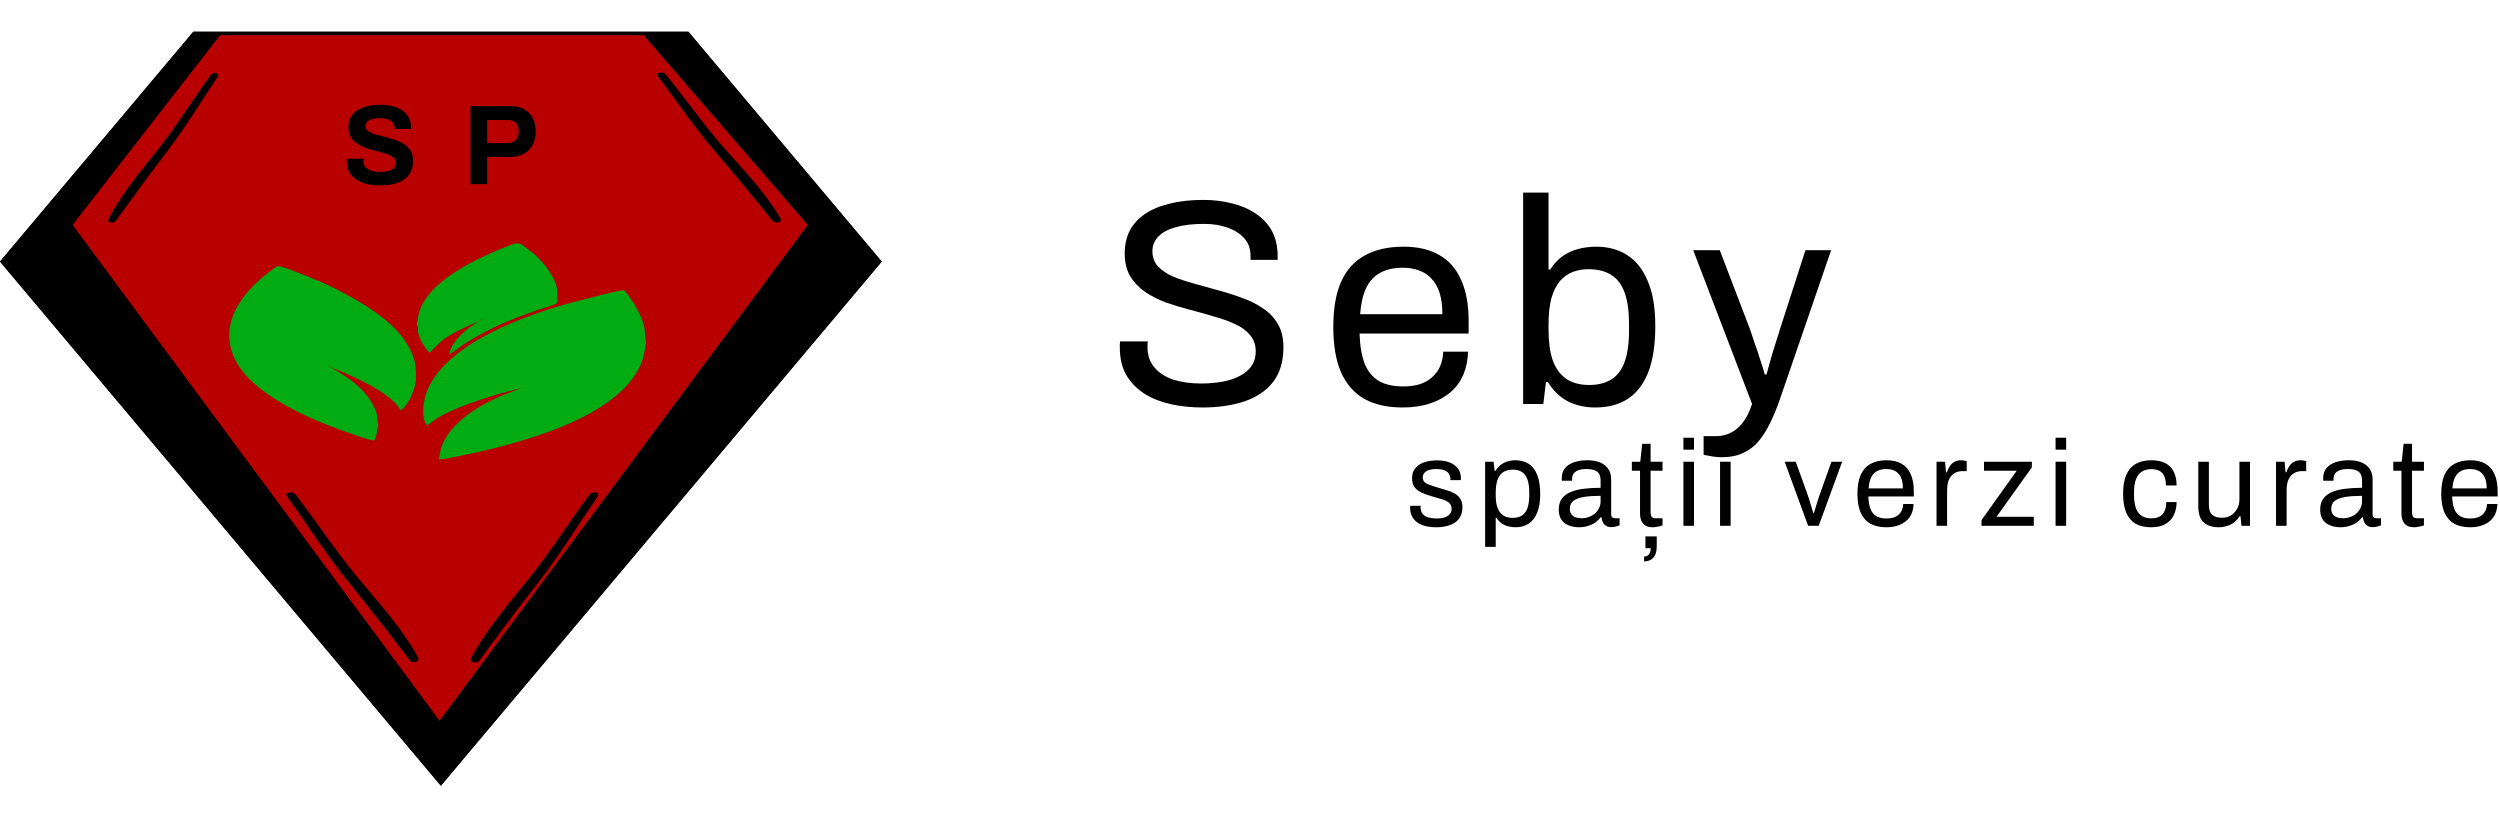 <svg width="315" height="103" viewBox="0 0 315 103" fill="none" xmlns="http://www.w3.org/2000/svg">
<g filter="url(#filter0_d_247_20)">
<path d="M86.738 0L111.096 28.959L55.548 95L0 28.959L24.358 0H86.738Z" fill="black"/>
<path d="M86.738 0L111.096 28.959L55.548 95L0 28.959L24.358 0H86.738Z" fill="black"/>
</g>
<path d="M81.095 4.458L101.751 28.339L55.386 90.775L9.171 28.339L27.746 4.458H81.095Z" fill="#B80000"/>
<path d="M81.095 4.458L101.751 28.339L55.386 90.775L9.171 28.339L27.746 4.458H81.095Z" fill="#B80000"/>
<path d="M47.905 23.369C47.339 23.369 46.802 23.312 46.293 23.198C45.784 23.083 45.332 22.901 44.936 22.653C44.549 22.395 44.243 22.075 44.017 21.693C43.8 21.302 43.691 20.829 43.691 20.275C43.691 20.227 43.691 20.18 43.691 20.132C43.691 20.075 43.696 20.032 43.706 20.003H45.798C45.789 20.032 45.784 20.07 45.784 20.117C45.784 20.165 45.784 20.208 45.784 20.246C45.784 20.552 45.864 20.81 46.024 21.02C46.194 21.23 46.439 21.388 46.76 21.493C47.08 21.598 47.453 21.65 47.877 21.65C48.15 21.65 48.39 21.636 48.598 21.607C48.815 21.569 49.003 21.521 49.163 21.464C49.333 21.397 49.47 21.321 49.573 21.235C49.687 21.149 49.767 21.049 49.814 20.934C49.87 20.819 49.899 20.691 49.899 20.547C49.899 20.289 49.814 20.079 49.644 19.917C49.484 19.755 49.258 19.616 48.965 19.501C48.683 19.387 48.362 19.282 48.004 19.186C47.646 19.091 47.278 18.995 46.901 18.9C46.524 18.795 46.156 18.671 45.798 18.527C45.44 18.375 45.12 18.193 44.837 17.983C44.554 17.773 44.328 17.505 44.158 17.181C43.988 16.856 43.904 16.464 43.904 16.006C43.904 15.519 44.002 15.099 44.2 14.745C44.408 14.392 44.695 14.101 45.063 13.871C45.431 13.642 45.855 13.475 46.336 13.37C46.816 13.255 47.339 13.198 47.905 13.198C48.433 13.198 48.932 13.255 49.404 13.37C49.875 13.475 50.29 13.647 50.648 13.886C51.006 14.124 51.284 14.425 51.482 14.788C51.69 15.151 51.793 15.581 51.793 16.078V16.249H49.743V16.135C49.743 15.877 49.668 15.657 49.517 15.476C49.366 15.294 49.154 15.151 48.881 15.046C48.607 14.941 48.287 14.889 47.919 14.889C47.523 14.889 47.184 14.927 46.901 15.003C46.628 15.079 46.416 15.194 46.265 15.347C46.123 15.49 46.053 15.662 46.053 15.863C46.053 16.092 46.133 16.283 46.293 16.436C46.463 16.579 46.689 16.708 46.972 16.823C47.264 16.927 47.589 17.023 47.947 17.109C48.306 17.195 48.673 17.291 49.05 17.395C49.427 17.501 49.795 17.625 50.153 17.768C50.511 17.911 50.832 18.093 51.115 18.312C51.397 18.523 51.624 18.785 51.793 19.1C51.963 19.416 52.048 19.793 52.048 20.232C52.048 20.987 51.869 21.593 51.511 22.052C51.152 22.51 50.662 22.844 50.04 23.054C49.418 23.264 48.706 23.369 47.905 23.369Z" fill="black"/>
<path d="M59.277 23.198V13.37H64.325C65.022 13.37 65.602 13.504 66.064 13.771C66.535 14.029 66.889 14.397 67.125 14.874C67.37 15.342 67.492 15.901 67.492 16.55C67.492 17.2 67.365 17.768 67.11 18.255C66.865 18.733 66.502 19.105 66.022 19.372C65.541 19.64 64.952 19.774 64.254 19.774H61.384V23.198H59.277ZM61.384 18.026H63.971C64.415 18.026 64.754 17.897 64.99 17.639C65.235 17.381 65.357 17.023 65.357 16.565C65.357 16.249 65.305 15.987 65.202 15.777C65.098 15.567 64.942 15.404 64.735 15.29C64.537 15.175 64.282 15.118 63.971 15.118H61.384V18.026Z" fill="black"/>
<path d="M74.314 62.274C71.79 65.657 69.617 69.153 66.965 72.49C64.249 75.896 61.278 79.256 59.361 82.932C59.073 83.474 60.064 83.699 60.415 83.225C62.843 79.91 65.303 76.618 67.86 73.347C70.607 69.829 72.812 66.176 75.304 62.567C75.687 62.049 74.665 61.823 74.314 62.274Z" fill="black"/>
<path d="M83.853 9.348C86.301 12.328 88.408 15.408 90.979 18.348C93.613 21.348 96.494 24.308 98.353 27.547C98.632 28.024 97.672 28.223 97.331 27.805C94.976 24.885 92.591 21.984 90.112 19.103C87.448 16.004 85.31 12.785 82.893 9.606C82.521 9.149 83.513 8.951 83.853 9.348Z" fill="black"/>
<path d="M37.208 62.273C39.82 65.643 42.069 69.125 44.813 72.45C47.624 75.842 50.699 79.189 52.683 82.851C52.981 83.39 51.956 83.615 51.592 83.143C49.079 79.841 46.533 76.561 43.887 73.304C41.044 69.799 38.762 66.16 36.183 62.565C35.786 62.049 36.844 61.824 37.208 62.273Z" fill="black"/>
<path d="M26.584 9.406C24.407 12.38 22.534 15.452 20.247 18.386C17.904 21.379 15.341 24.332 13.688 27.564C13.44 28.039 14.294 28.237 14.598 27.821C16.692 24.907 18.814 22.013 21.018 19.139C23.388 16.047 25.289 12.836 27.439 9.664C27.769 9.208 26.888 9.01 26.584 9.406Z" fill="black"/>
<path d="M54.103 44.459C53.368 43.621 52.871 42.741 52.665 41.842V41.306L52.534 40.831L52.654 40.176C52.912 37.524 55.527 35.168 59.228 33.158C60.187 32.637 62.287 31.668 63.415 31.229C63.717 31.112 64.678 30.715 64.988 30.669C65.413 30.605 65.644 30.76 65.86 30.899L67.248 31.968C68.756 33.265 70.198 35.315 70.236 36.786V37.797C70.236 37.907 70.253 38.097 70.161 38.196C69.975 38.394 68.347 38.854 67.875 39.015C66.154 39.6 63.544 40.596 62.126 41.306C60.777 41.982 59.575 42.637 58.434 43.388C57.923 43.724 57.135 44.397 56.595 44.637C56.702 43.573 57.851 42.283 59.012 41.366L60.267 40.474C58.472 41.288 56.924 41.967 55.604 42.972L54.103 44.459ZM34.953 33.515C35.79 33.643 37.143 34.19 37.838 34.469C39.542 35.154 40.946 35.705 42.466 36.489C47.188 38.921 50.658 41.399 51.949 44.637C52.431 45.851 52.429 46.691 52.398 47.909C52.378 48.629 51.843 50.008 51.385 50.704C51.171 51.03 50.947 51.47 50.43 51.716C50.224 51.111 49.556 50.517 48.893 49.991C47.245 48.684 44.272 47.287 41.773 46.303C42.884 47.056 43.939 47.611 44.887 48.444C46.291 49.677 47.231 51.045 47.539 52.429V52.965L47.67 53.559L47.556 54.035C47.48 54.542 47.428 55.025 47.151 55.522C46.284 55.372 45.041 54.916 44.265 54.652C42.377 54.009 40.557 53.306 38.888 52.548C35.908 51.196 33.105 49.486 31.393 47.73C26.81 43.029 28.78 37.718 34.953 33.515ZM53.84 53.619C53.464 53.355 53.319 52.357 53.316 52.013C53.303 50.753 53.575 49.55 54.251 48.325C56.646 43.978 63.287 40.581 71.547 38.248L76.138 37.068C76.95 36.878 77.746 36.662 78.63 36.548C79.87 37.961 81.214 40.328 81.253 41.842L81.384 43.091L81.253 44.102L81.008 45.173C80.319 47.422 78.47 49.511 75.557 51.359C72.76 53.134 69.042 54.583 64.989 55.741C62.854 56.352 60.484 56.935 58.169 57.391C57.286 57.566 56.214 57.825 55.283 57.901L55.402 57.247C55.806 54.587 58.305 52.156 62.371 50.229C63.378 49.751 64.516 49.336 65.645 48.92C62.581 49.589 58.04 51.082 55.865 52.251C54.859 52.792 54.588 53.025 53.84 53.619ZM60.792 40.236H60.661L60.792 40.295V40.236ZM60.661 40.295H60.529L60.661 40.355V40.295ZM60.529 40.355H60.398L60.529 40.414V40.355ZM60.398 40.414H60.267L60.398 40.474V40.414ZM41.38 46.065H41.249L41.38 46.124V46.065ZM41.511 46.124H41.38L41.511 46.184V46.124ZM41.642 46.184H41.511L41.642 46.243V46.184ZM41.773 46.243H41.642L41.773 46.303V46.243ZM66.038 48.801H65.907L66.038 48.861V48.801ZM65.776 48.861H65.645L65.776 48.92V48.861Z" fill="#01AB12"/>
<path d="M151.494 51.343C150.137 51.343 148.828 51.208 147.568 50.938C146.331 50.668 145.228 50.238 144.259 49.649C143.289 49.035 142.514 48.249 141.932 47.291C141.374 46.333 141.096 45.155 141.096 43.755C141.096 43.632 141.096 43.509 141.096 43.386C141.12 43.264 141.132 43.141 141.132 43.018H144.622C144.622 43.092 144.61 43.215 144.586 43.386C144.586 43.534 144.586 43.669 144.586 43.792C144.586 44.774 144.877 45.609 145.459 46.297C146.04 46.984 146.84 47.5 147.858 47.844C148.901 48.163 150.076 48.323 151.385 48.323C151.967 48.323 152.573 48.286 153.203 48.212C153.858 48.139 154.476 48.016 155.057 47.844C155.663 47.647 156.197 47.402 156.657 47.107C157.142 46.788 157.518 46.407 157.784 45.965C158.075 45.498 158.221 44.934 158.221 44.27C158.221 43.435 157.978 42.748 157.493 42.208C157.033 41.643 156.415 41.188 155.639 40.844C154.863 40.476 153.979 40.157 152.985 39.887C152.015 39.592 151.009 39.31 149.967 39.039C148.925 38.769 147.907 38.462 146.913 38.118C145.944 37.75 145.071 37.308 144.295 36.792C143.52 36.252 142.889 35.589 142.405 34.803C141.944 34.017 141.714 33.059 141.714 31.93C141.714 30.874 141.92 29.928 142.332 29.093C142.768 28.258 143.398 27.558 144.223 26.993C145.071 26.404 146.113 25.962 147.349 25.667C148.586 25.348 150.004 25.188 151.603 25.188C152.912 25.188 154.124 25.336 155.239 25.63C156.378 25.901 157.372 26.33 158.221 26.92C159.093 27.485 159.772 28.209 160.257 29.093C160.741 29.977 160.984 31.046 160.984 32.298V32.74H157.566V32.188C157.566 31.353 157.312 30.64 156.803 30.051C156.294 29.462 155.591 29.007 154.694 28.688C153.821 28.369 152.827 28.209 151.712 28.209C150.258 28.209 149.046 28.356 148.077 28.651C147.107 28.921 146.38 29.326 145.895 29.867C145.434 30.383 145.204 30.972 145.204 31.635C145.204 32.396 145.434 33.035 145.895 33.551C146.38 34.066 147.01 34.496 147.786 34.84C148.561 35.159 149.446 35.454 150.44 35.724C151.434 35.994 152.44 36.277 153.458 36.571C154.5 36.841 155.506 37.161 156.475 37.529C157.469 37.873 158.354 38.315 159.13 38.855C159.929 39.371 160.56 40.034 161.02 40.844C161.481 41.63 161.711 42.6 161.711 43.755C161.711 45.548 161.275 47.009 160.402 48.139C159.529 49.244 158.33 50.054 156.803 50.57C155.276 51.086 153.506 51.343 151.494 51.343Z" fill="black"/>
<path d="M176.722 51.343C174.831 51.343 173.231 50.987 171.922 50.275C170.638 49.538 169.656 48.421 168.977 46.923C168.323 45.425 167.996 43.521 167.996 41.213C167.996 38.88 168.323 36.977 168.977 35.503C169.656 34.005 170.65 32.9 171.959 32.188C173.268 31.451 174.904 31.082 176.867 31.082C178.661 31.082 180.164 31.439 181.376 32.151C182.588 32.838 183.497 33.882 184.102 35.282C184.733 36.657 185.048 38.389 185.048 40.476V42.023H171.304C171.353 43.571 171.571 44.848 171.959 45.855C172.371 46.837 172.977 47.561 173.777 48.028C174.577 48.47 175.582 48.691 176.794 48.691C177.619 48.691 178.334 48.593 178.94 48.396C179.57 48.175 180.091 47.868 180.503 47.475C180.939 47.083 181.267 46.616 181.485 46.076C181.703 45.535 181.824 44.946 181.848 44.307H184.975C184.951 45.339 184.757 46.297 184.393 47.181C184.03 48.04 183.497 48.777 182.794 49.391C182.091 50.005 181.23 50.484 180.212 50.828C179.194 51.172 178.031 51.343 176.722 51.343ZM171.377 39.592H181.739C181.739 38.511 181.618 37.603 181.376 36.866C181.133 36.129 180.782 35.528 180.321 35.061C179.885 34.594 179.364 34.263 178.758 34.066C178.176 33.845 177.509 33.735 176.758 33.735C175.643 33.735 174.698 33.944 173.922 34.361C173.146 34.779 172.553 35.417 172.141 36.277C171.728 37.136 171.474 38.241 171.377 39.592Z" fill="black"/>
<path d="M201.004 51.343C199.719 51.343 198.568 51.086 197.55 50.57C196.532 50.029 195.695 49.219 195.041 48.139H194.787L194.459 50.901H191.914V24.267H195.114V33.956H195.332C195.768 33.268 196.277 32.716 196.859 32.298C197.441 31.881 198.095 31.574 198.822 31.377C199.549 31.181 200.325 31.082 201.149 31.082C202.628 31.082 203.925 31.439 205.04 32.151C206.155 32.863 207.015 33.956 207.621 35.429C208.251 36.903 208.566 38.782 208.566 41.066C208.566 43.472 208.263 45.437 207.657 46.96C207.051 48.458 206.191 49.563 205.076 50.275C203.961 50.987 202.604 51.343 201.004 51.343ZM200.24 48.507C201.331 48.507 202.24 48.286 202.967 47.844C203.719 47.402 204.288 46.677 204.676 45.67C205.064 44.639 205.258 43.288 205.258 41.618V40.844C205.258 39.224 205.076 37.91 204.712 36.903C204.349 35.871 203.791 35.122 203.04 34.656C202.288 34.164 201.319 33.919 200.131 33.919C199.453 33.919 198.81 34.029 198.204 34.251C197.598 34.471 197.053 34.852 196.568 35.392C196.108 35.933 195.744 36.657 195.477 37.566C195.235 38.475 195.114 39.592 195.114 40.918V41.508C195.114 43.03 195.283 44.307 195.623 45.339C195.986 46.37 196.544 47.156 197.295 47.696C198.071 48.237 199.053 48.507 200.24 48.507Z" fill="black"/>
<path d="M217.017 57.606C216.435 57.606 215.926 57.557 215.49 57.459C215.078 57.385 214.799 57.336 214.654 57.311V54.954H216.254C216.835 54.954 217.405 54.831 217.963 54.585C218.52 54.34 219.041 53.922 219.526 53.333C220.011 52.743 220.423 51.933 220.762 50.901L213.345 31.524H216.69L220.508 41.508C220.677 41.974 220.871 42.551 221.089 43.239C221.332 43.902 221.562 44.59 221.78 45.302C222.023 46.014 222.216 46.64 222.362 47.181H222.58C222.677 46.788 222.798 46.346 222.944 45.855C223.089 45.363 223.235 44.86 223.38 44.344C223.55 43.804 223.707 43.3 223.853 42.834C224.022 42.343 224.156 41.913 224.253 41.544L227.488 31.524H230.724L224.253 50.349C223.889 51.405 223.489 52.375 223.053 53.259C222.616 54.168 222.132 54.941 221.598 55.58C221.065 56.218 220.423 56.709 219.671 57.053C218.92 57.422 218.035 57.606 217.017 57.606Z" fill="black"/>
<path d="M180.98 66.435C180.435 66.435 179.955 66.379 179.541 66.266C179.127 66.153 178.783 65.99 178.511 65.775C178.238 65.56 178.031 65.304 177.89 65.007C177.748 64.711 177.677 64.373 177.677 63.994C177.677 63.943 177.677 63.897 177.677 63.856C177.677 63.805 177.682 63.764 177.693 63.733H179.011C179 63.774 178.995 63.81 178.995 63.841C178.995 63.871 178.995 63.902 178.995 63.933C179.006 64.291 179.096 64.573 179.268 64.777C179.45 64.982 179.697 65.125 180.01 65.207C180.324 65.289 180.672 65.33 181.056 65.33C181.389 65.33 181.697 65.289 181.98 65.207C182.263 65.115 182.485 64.982 182.646 64.808C182.818 64.624 182.904 64.393 182.904 64.117C182.904 63.779 182.793 63.524 182.571 63.35C182.359 63.165 182.076 63.022 181.722 62.92C181.369 62.818 181 62.71 180.616 62.597C180.293 62.505 179.97 62.403 179.647 62.291C179.324 62.178 179.031 62.04 178.768 61.876C178.516 61.712 178.309 61.503 178.147 61.247C177.996 60.981 177.92 60.648 177.92 60.249C177.92 59.891 177.991 59.574 178.132 59.297C178.283 59.021 178.496 58.786 178.768 58.591C179.041 58.397 179.369 58.254 179.753 58.162C180.147 58.059 180.581 58.008 181.056 58.008C181.561 58.008 182 58.064 182.374 58.177C182.758 58.289 183.076 58.448 183.328 58.653C183.581 58.857 183.767 59.093 183.889 59.359C184.01 59.615 184.07 59.891 184.07 60.188C184.07 60.249 184.07 60.31 184.07 60.372C184.07 60.423 184.065 60.464 184.055 60.495H182.752V60.326C182.752 60.121 182.697 59.927 182.586 59.742C182.485 59.548 182.303 59.395 182.04 59.282C181.788 59.159 181.434 59.098 180.98 59.098C180.687 59.098 180.435 59.123 180.223 59.175C180.01 59.216 179.834 59.287 179.692 59.389C179.551 59.482 179.445 59.594 179.374 59.727C179.303 59.85 179.268 59.993 179.268 60.157C179.268 60.423 179.354 60.628 179.526 60.771C179.697 60.914 179.925 61.032 180.207 61.124C180.5 61.216 180.813 61.318 181.147 61.431C181.5 61.533 181.859 61.641 182.222 61.753C182.596 61.856 182.934 61.989 183.237 62.152C183.55 62.316 183.798 62.541 183.98 62.828C184.171 63.104 184.267 63.472 184.267 63.933C184.267 64.363 184.187 64.736 184.025 65.053C183.863 65.371 183.631 65.632 183.328 65.836C183.035 66.041 182.687 66.189 182.283 66.281C181.889 66.384 181.455 66.435 180.98 66.435Z" fill="black"/>
<path d="M187.127 68.906V58.177H188.188L188.324 59.328H188.43C188.703 58.878 189.051 58.545 189.475 58.33C189.899 58.105 190.379 57.993 190.914 57.993C191.581 57.993 192.147 58.141 192.611 58.438C193.076 58.735 193.434 59.2 193.687 59.835C193.939 60.459 194.066 61.272 194.066 62.275C194.066 63.217 193.934 63.999 193.672 64.624C193.419 65.238 193.061 65.693 192.596 65.99C192.131 66.287 191.591 66.435 190.975 66.435C190.632 66.435 190.308 66.394 190.005 66.312C189.703 66.23 189.43 66.102 189.187 65.928C188.945 65.744 188.733 65.514 188.551 65.238H188.46V68.906H187.127ZM190.551 65.253C191.046 65.253 191.45 65.156 191.763 64.961C192.076 64.757 192.308 64.445 192.46 64.025C192.611 63.595 192.687 63.048 192.687 62.383V62.06C192.687 61.354 192.606 60.791 192.445 60.372C192.283 59.942 192.046 59.635 191.733 59.451C191.43 59.267 191.051 59.175 190.596 59.175C190.101 59.175 189.692 59.287 189.369 59.512C189.056 59.727 188.824 60.055 188.672 60.495C188.531 60.935 188.46 61.472 188.46 62.106V62.337C188.46 62.899 188.511 63.37 188.612 63.749C188.723 64.117 188.874 64.414 189.066 64.639C189.268 64.864 189.495 65.023 189.748 65.115C190 65.207 190.268 65.253 190.551 65.253Z" fill="black"/>
<path d="M198.934 66.435C198.641 66.435 198.349 66.399 198.056 66.327C197.763 66.256 197.49 66.138 197.238 65.974C196.985 65.811 196.783 65.585 196.632 65.299C196.48 65.002 196.404 64.634 196.404 64.194C196.404 63.641 196.536 63.186 196.798 62.828C197.061 62.47 197.424 62.193 197.889 61.999C198.364 61.794 198.924 61.656 199.571 61.584C200.217 61.503 200.919 61.462 201.676 61.462V60.541C201.676 60.244 201.626 59.988 201.525 59.773C201.424 59.558 201.242 59.395 200.979 59.282C200.727 59.159 200.363 59.098 199.889 59.098C199.434 59.098 199.071 59.159 198.798 59.282C198.535 59.395 198.349 59.543 198.237 59.727C198.136 59.911 198.086 60.116 198.086 60.341V60.571H196.798C196.788 60.52 196.783 60.469 196.783 60.418C196.783 60.367 196.783 60.305 196.783 60.234C196.783 59.742 196.914 59.333 197.177 59.006C197.45 58.668 197.828 58.417 198.313 58.254C198.798 58.08 199.353 57.993 199.98 57.993C200.646 57.993 201.202 58.09 201.646 58.284C202.101 58.479 202.439 58.755 202.661 59.113C202.893 59.471 203.009 59.901 203.009 60.403V64.777C203.009 64.972 203.055 65.11 203.146 65.192C203.237 65.263 203.348 65.299 203.479 65.299H204.07V66.189C203.929 66.251 203.772 66.302 203.6 66.343C203.429 66.394 203.232 66.419 203.009 66.419C202.747 66.419 202.53 66.363 202.358 66.251C202.186 66.148 202.055 66.005 201.964 65.821C201.873 65.626 201.813 65.412 201.782 65.176H201.676C201.495 65.432 201.262 65.657 200.979 65.852C200.707 66.036 200.399 66.179 200.055 66.281C199.712 66.384 199.338 66.435 198.934 66.435ZM199.268 65.299C199.591 65.299 199.894 65.248 200.177 65.145C200.469 65.043 200.727 64.9 200.949 64.716C201.171 64.521 201.348 64.291 201.479 64.025C201.611 63.759 201.676 63.467 201.676 63.15V62.475C200.858 62.475 200.161 62.521 199.586 62.613C199.01 62.705 198.566 62.869 198.253 63.104C197.95 63.339 197.798 63.672 197.798 64.102C197.798 64.378 197.859 64.603 197.98 64.777C198.101 64.951 198.273 65.084 198.495 65.176C198.717 65.258 198.975 65.299 199.268 65.299Z" fill="black"/>
<path d="M208.265 66.435C207.851 66.435 207.528 66.358 207.296 66.205C207.063 66.041 206.897 65.831 206.796 65.575C206.695 65.309 206.644 65.028 206.644 64.731V59.313H205.614V58.177H206.674L206.917 55.921H207.977V58.177H209.477V59.313H207.977V64.531C207.977 64.787 208.023 64.982 208.114 65.115C208.205 65.238 208.376 65.299 208.629 65.299H209.477V66.189C209.376 66.24 209.255 66.281 209.114 66.312C208.972 66.343 208.826 66.368 208.674 66.389C208.533 66.419 208.396 66.435 208.265 66.435ZM207.159 70.733V70.119C207.442 70.119 207.649 70.021 207.78 69.827C207.922 69.633 207.992 69.382 207.992 69.075H207.326V67.586H208.75V68.799C208.75 69.259 208.684 69.627 208.553 69.904C208.422 70.19 208.235 70.4 207.992 70.533C207.76 70.666 207.482 70.733 207.159 70.733Z" fill="black"/>
<path d="M212.111 56.657V55.153H213.444V56.657H212.111ZM212.111 66.251V58.177H213.444V66.251H212.111Z" fill="black"/>
<path d="M216.726 56.657V55.153H218.059V56.657H216.726ZM216.726 66.251V58.177H218.059V66.251H216.726Z" fill="black"/>
<path d="M227.824 66.251L224.87 58.177H226.264L227.718 62.214C227.789 62.408 227.87 62.654 227.961 62.95C228.051 63.237 228.142 63.534 228.233 63.841C228.334 64.138 228.415 64.404 228.476 64.639H228.551C228.622 64.414 228.703 64.153 228.794 63.856C228.885 63.549 228.976 63.252 229.066 62.966C229.167 62.669 229.253 62.418 229.324 62.214L230.763 58.177H232.111L229.157 66.251H227.824Z" fill="black"/>
<path d="M237.672 66.435C236.884 66.435 236.217 66.287 235.672 65.99C235.137 65.683 234.728 65.217 234.445 64.593C234.172 63.969 234.036 63.176 234.036 62.214C234.036 61.242 234.172 60.449 234.445 59.835C234.728 59.21 235.142 58.75 235.687 58.453C236.232 58.146 236.914 57.993 237.732 57.993C238.48 57.993 239.106 58.141 239.611 58.438C240.116 58.724 240.495 59.159 240.747 59.742C241.01 60.316 241.141 61.037 241.141 61.907V62.551H235.414C235.435 63.196 235.526 63.728 235.687 64.148C235.859 64.557 236.111 64.859 236.445 65.053C236.778 65.238 237.197 65.33 237.702 65.33C238.045 65.33 238.343 65.289 238.596 65.207C238.858 65.115 239.076 64.987 239.247 64.823C239.429 64.659 239.565 64.465 239.656 64.24C239.747 64.015 239.798 63.769 239.808 63.503H241.111C241.1 63.933 241.02 64.332 240.868 64.7C240.717 65.058 240.495 65.365 240.202 65.621C239.909 65.877 239.55 66.077 239.126 66.22C238.702 66.363 238.217 66.435 237.672 66.435ZM235.445 61.538H239.762C239.762 61.088 239.712 60.71 239.611 60.403C239.51 60.096 239.363 59.845 239.171 59.651C238.99 59.456 238.773 59.318 238.52 59.236C238.278 59.144 238 59.098 237.687 59.098C237.222 59.098 236.828 59.185 236.505 59.359C236.182 59.533 235.935 59.799 235.763 60.157C235.591 60.515 235.485 60.976 235.445 61.538Z" fill="black"/>
<path d="M244.002 66.251V58.177H245.077L245.199 59.512H245.305C245.386 59.257 245.497 59.016 245.638 58.791C245.779 58.556 245.971 58.366 246.214 58.223C246.456 58.069 246.754 57.993 247.108 57.993C247.259 57.993 247.395 58.008 247.517 58.039C247.648 58.059 247.744 58.085 247.804 58.115V59.359H247.304C246.961 59.359 246.663 59.42 246.411 59.543C246.168 59.656 245.966 59.819 245.805 60.034C245.643 60.249 245.522 60.505 245.441 60.802C245.37 61.098 245.335 61.416 245.335 61.753V66.251H244.002Z" fill="black"/>
<path d="M249.668 66.251V65.529L254.107 59.313H249.986V58.177H256.016V58.883L251.562 65.115H256.258V66.251H249.668Z" fill="black"/>
<path d="M259.001 56.657V55.153H260.334V56.657H259.001ZM259.001 66.251V58.177H260.334V66.251H259.001Z" fill="black"/>
<path d="M271.023 66.435C270.256 66.435 269.61 66.287 269.084 65.99C268.569 65.683 268.175 65.217 267.903 64.593C267.64 63.959 267.509 63.165 267.509 62.214C267.509 61.262 267.64 60.474 267.903 59.85C268.175 59.226 268.574 58.76 269.099 58.453C269.635 58.146 270.291 57.993 271.069 57.993C271.614 57.993 272.084 58.064 272.478 58.208C272.882 58.351 273.215 58.561 273.478 58.837C273.74 59.113 273.932 59.446 274.053 59.835C274.185 60.224 274.25 60.669 274.25 61.17H272.902C272.902 60.699 272.836 60.316 272.705 60.019C272.584 59.712 272.387 59.487 272.114 59.343C271.842 59.19 271.483 59.113 271.039 59.113C270.594 59.113 270.21 59.216 269.887 59.42C269.564 59.615 269.317 59.927 269.145 60.356C268.973 60.786 268.887 61.354 268.887 62.06V62.383C268.887 63.048 268.968 63.6 269.13 64.04C269.301 64.48 269.549 64.803 269.872 65.007C270.195 65.212 270.589 65.314 271.054 65.314C271.508 65.314 271.872 65.233 272.145 65.069C272.427 64.905 272.629 64.67 272.75 64.363C272.882 64.056 272.947 63.687 272.947 63.258H274.25C274.25 63.708 274.185 64.127 274.053 64.516C273.932 64.905 273.74 65.243 273.478 65.529C273.215 65.816 272.882 66.041 272.478 66.205C272.074 66.358 271.589 66.435 271.023 66.435Z" fill="black"/>
<path d="M279.531 66.435C278.763 66.435 278.147 66.235 277.682 65.836C277.218 65.437 276.986 64.741 276.986 63.749V58.177H278.319V63.565C278.319 63.902 278.359 64.178 278.44 64.393C278.521 64.608 278.637 64.777 278.788 64.9C278.94 65.023 279.117 65.11 279.319 65.161C279.531 65.212 279.758 65.238 280 65.238C280.384 65.238 280.738 65.145 281.061 64.961C281.384 64.777 281.647 64.511 281.849 64.163C282.061 63.805 282.167 63.391 282.167 62.92V58.177H283.5V66.251H282.424L282.303 65.038H282.197C281.985 65.365 281.742 65.632 281.47 65.836C281.207 66.041 280.909 66.189 280.576 66.281C280.253 66.384 279.904 66.435 279.531 66.435Z" fill="black"/>
<path d="M286.78 66.251V58.177H287.856L287.977 59.512H288.083C288.164 59.257 288.275 59.016 288.416 58.791C288.558 58.556 288.749 58.366 288.992 58.223C289.234 58.069 289.532 57.993 289.886 57.993C290.037 57.993 290.173 58.008 290.295 58.039C290.426 58.059 290.522 58.085 290.583 58.115V59.359H290.083C289.739 59.359 289.441 59.42 289.189 59.543C288.946 59.656 288.744 59.819 288.583 60.034C288.421 60.249 288.3 60.505 288.219 60.802C288.149 61.098 288.113 61.416 288.113 61.753V66.251H286.78Z" fill="black"/>
<path d="M294.874 66.435C294.581 66.435 294.288 66.399 293.995 66.327C293.702 66.256 293.43 66.138 293.177 65.974C292.925 65.811 292.723 65.585 292.571 65.299C292.42 65.002 292.344 64.634 292.344 64.194C292.344 63.641 292.475 63.186 292.738 62.828C293 62.47 293.364 62.193 293.829 61.999C294.303 61.794 294.864 61.656 295.51 61.584C296.156 61.503 296.858 61.462 297.616 61.462V60.541C297.616 60.244 297.565 59.988 297.464 59.773C297.363 59.558 297.182 59.395 296.919 59.282C296.666 59.159 296.303 59.098 295.828 59.098C295.374 59.098 295.01 59.159 294.737 59.282C294.475 59.395 294.288 59.543 294.177 59.727C294.076 59.911 294.025 60.116 294.025 60.341V60.571H292.738C292.728 60.52 292.723 60.469 292.723 60.418C292.723 60.367 292.723 60.305 292.723 60.234C292.723 59.742 292.854 59.333 293.116 59.006C293.389 58.668 293.768 58.417 294.253 58.254C294.737 58.08 295.293 57.993 295.919 57.993C296.586 57.993 297.141 58.09 297.586 58.284C298.04 58.479 298.378 58.755 298.601 59.113C298.833 59.471 298.949 59.901 298.949 60.403V64.777C298.949 64.972 298.994 65.11 299.085 65.192C299.176 65.263 299.287 65.299 299.419 65.299H300.009V66.189C299.868 66.251 299.712 66.302 299.54 66.343C299.368 66.394 299.171 66.419 298.949 66.419C298.686 66.419 298.469 66.363 298.298 66.251C298.126 66.148 297.995 66.005 297.904 65.821C297.813 65.626 297.752 65.412 297.722 65.176H297.616C297.434 65.432 297.202 65.657 296.919 65.852C296.646 66.036 296.338 66.179 295.995 66.281C295.651 66.384 295.278 66.435 294.874 66.435ZM295.207 65.299C295.53 65.299 295.833 65.248 296.116 65.145C296.409 65.043 296.666 64.9 296.889 64.716C297.111 64.521 297.288 64.291 297.419 64.025C297.55 63.759 297.616 63.467 297.616 63.15V62.475C296.798 62.475 296.101 62.521 295.525 62.613C294.95 62.705 294.505 62.869 294.192 63.104C293.889 63.339 293.738 63.672 293.738 64.102C293.738 64.378 293.798 64.603 293.919 64.777C294.041 64.951 294.212 65.084 294.434 65.176C294.657 65.258 294.914 65.299 295.207 65.299Z" fill="black"/>
<path d="M304.205 66.435C303.791 66.435 303.467 66.358 303.235 66.205C303.003 66.041 302.836 65.831 302.735 65.575C302.634 65.309 302.584 65.028 302.584 64.731V59.313H301.554V58.177H302.614L302.856 55.921H303.917V58.177H305.417V59.313H303.917V64.531C303.917 64.787 303.962 64.982 304.053 65.115C304.144 65.238 304.316 65.299 304.568 65.299H305.417V66.189C305.316 66.24 305.194 66.281 305.053 66.312C304.912 66.343 304.765 66.368 304.614 66.389C304.472 66.419 304.336 66.435 304.205 66.435Z" fill="black"/>
<path d="M311.232 66.435C310.444 66.435 309.778 66.287 309.232 65.99C308.697 65.683 308.288 65.217 308.005 64.593C307.733 63.969 307.596 63.176 307.596 62.214C307.596 61.242 307.733 60.449 308.005 59.835C308.288 59.21 308.702 58.75 309.248 58.453C309.793 58.146 310.475 57.993 311.293 57.993C312.04 57.993 312.666 58.141 313.171 58.438C313.676 58.724 314.055 59.159 314.307 59.742C314.57 60.316 314.701 61.037 314.701 61.907V62.551H308.975C308.995 63.196 309.086 63.728 309.248 64.148C309.419 64.557 309.672 64.859 310.005 65.053C310.338 65.238 310.757 65.33 311.262 65.33C311.606 65.33 311.904 65.289 312.156 65.207C312.419 65.115 312.636 64.987 312.808 64.823C312.989 64.659 313.126 64.465 313.217 64.24C313.308 64.015 313.358 63.769 313.368 63.503H314.671C314.661 63.933 314.58 64.332 314.429 64.7C314.277 65.058 314.055 65.365 313.762 65.621C313.469 65.877 313.111 66.077 312.686 66.22C312.262 66.363 311.777 66.435 311.232 66.435ZM309.005 61.538H313.323C313.323 61.088 313.272 60.71 313.171 60.403C313.07 60.096 312.924 59.845 312.732 59.651C312.55 59.456 312.333 59.318 312.08 59.236C311.838 59.144 311.56 59.098 311.247 59.098C310.783 59.098 310.389 59.185 310.066 59.359C309.742 59.533 309.495 59.799 309.323 60.157C309.152 60.515 309.046 60.976 309.005 61.538Z" fill="black"/>
<defs>
<filter id="filter0_d_247_20" x="-4" y="0" width="119.096" height="103" filterUnits="userSpaceOnUse" color-interpolation-filters="sRGB">
<feFlood flood-opacity="0" result="BackgroundImageFix"/>
<feColorMatrix in="SourceAlpha" type="matrix" values="0 0 0 0 0 0 0 0 0 0 0 0 0 0 0 0 0 0 127 0" result="hardAlpha"/>
<feOffset dy="4"/>
<feGaussianBlur stdDeviation="2"/>
<feComposite in2="hardAlpha" operator="out"/>
<feColorMatrix type="matrix" values="0 0 0 0 0 0 0 0 0 0 0 0 0 0 0 0 0 0 0.25 0"/>
<feBlend mode="normal" in2="BackgroundImageFix" result="effect1_dropShadow_247_20"/>
<feBlend mode="normal" in="SourceGraphic" in2="effect1_dropShadow_247_20" result="shape"/>
</filter>
</defs>
</svg>

